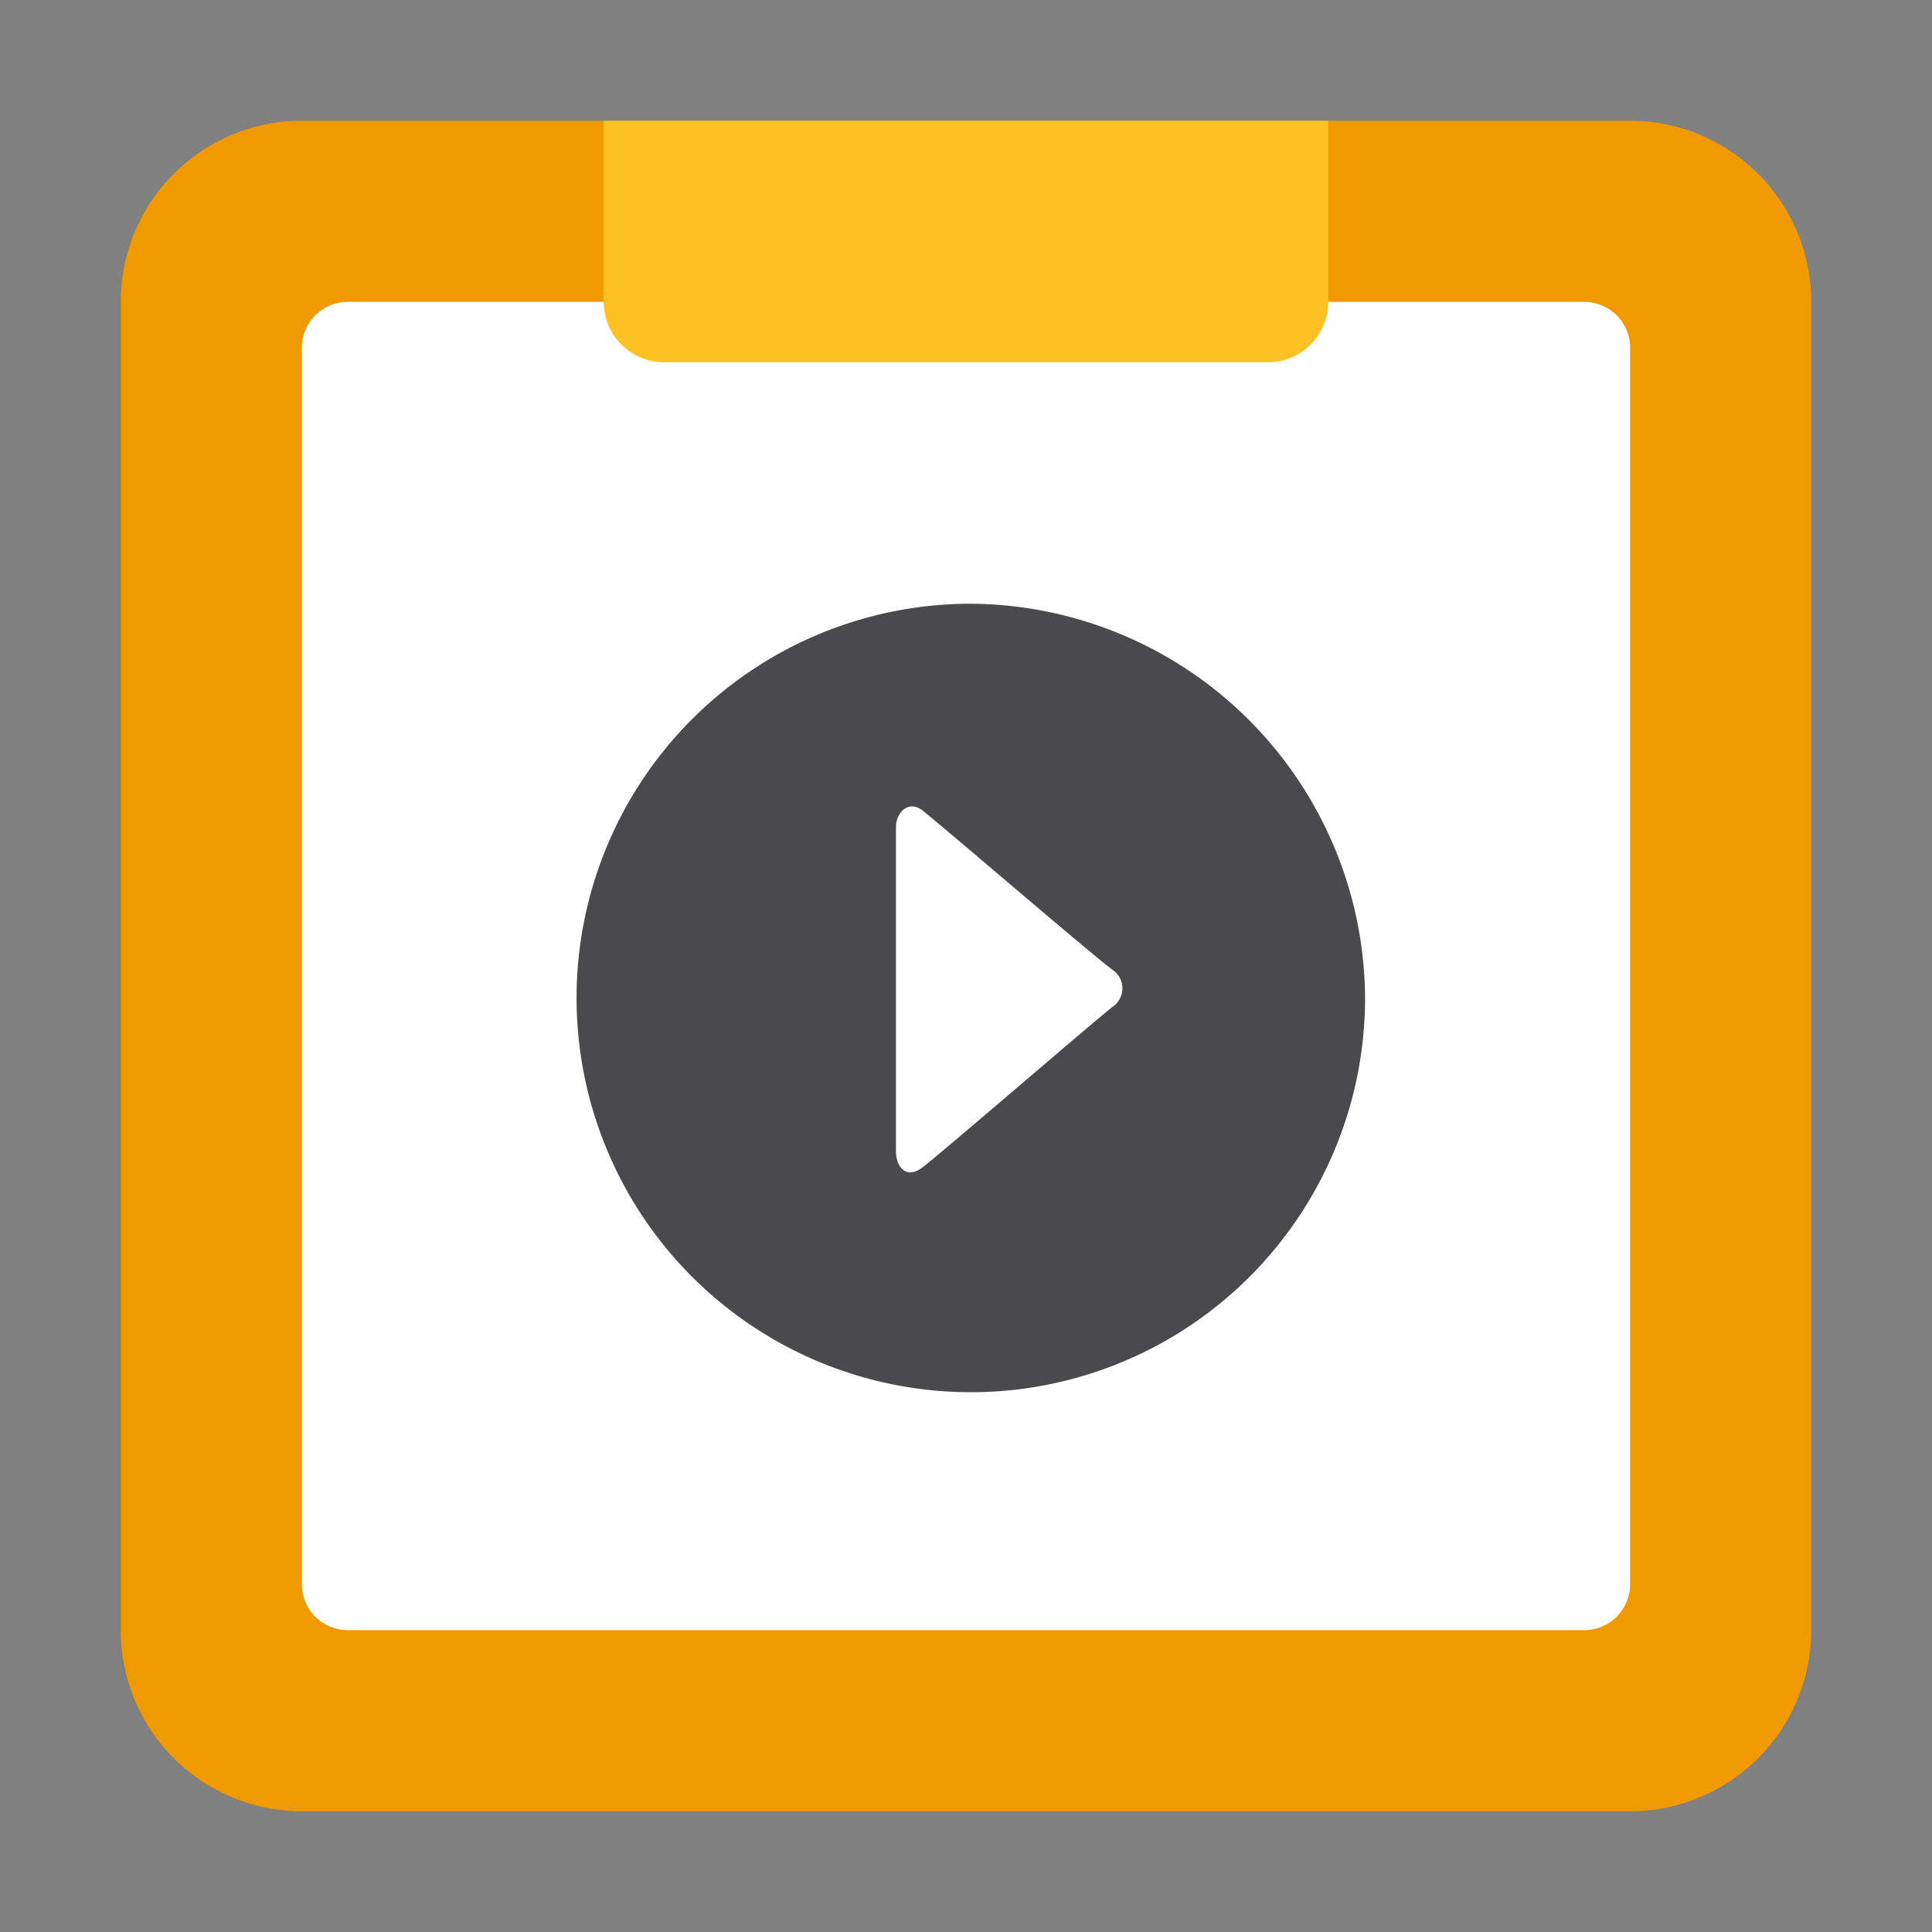 <svg id="Old" xmlns="http://www.w3.org/2000/svg" viewBox="0 0 32 32"><rect x="0" y="0" width="32" height="32" fill="#808080" stroke="none"/><title>color-projector-app</title><path d="M30,27a3,3,0,0,1-3,3H5a3,3,0,0,1-3-3V5A3,3,0,0,1,5,2H27a3,3,0,0,1,3,3Z" fill="#f19900" fill-rule="evenodd"/><path d="M27,26.24a.76.76,0,0,1-.76.76H5.76A.76.76,0,0,1,5,26.24V5.76A.76.76,0,0,1,5.76,5H26.24a.76.76,0,0,1,.76.76Z" fill="#fff" fill-rule="evenodd"/><path d="M10,2H22a0,0,0,0,1,0,0V5a1,1,0,0,1-1,1H11a1,1,0,0,1-1-1V2A0,0,0,0,1,10,2Z" fill="#fec123"/><path d="M18.45,16.66c-.21.15-2.95,2.52-3.19,2.69s-.42,0-.42-.29V13.7c0-.25.21-.44.42-.29s2.9,2.47,3.19,2.67A.37.37,0,0,1,18.45,16.66ZM16,10a6.53,6.53,0,1,0,6.61,6.53A6.57,6.57,0,0,0,16,10Z" fill="#4a4a4d"/></svg>